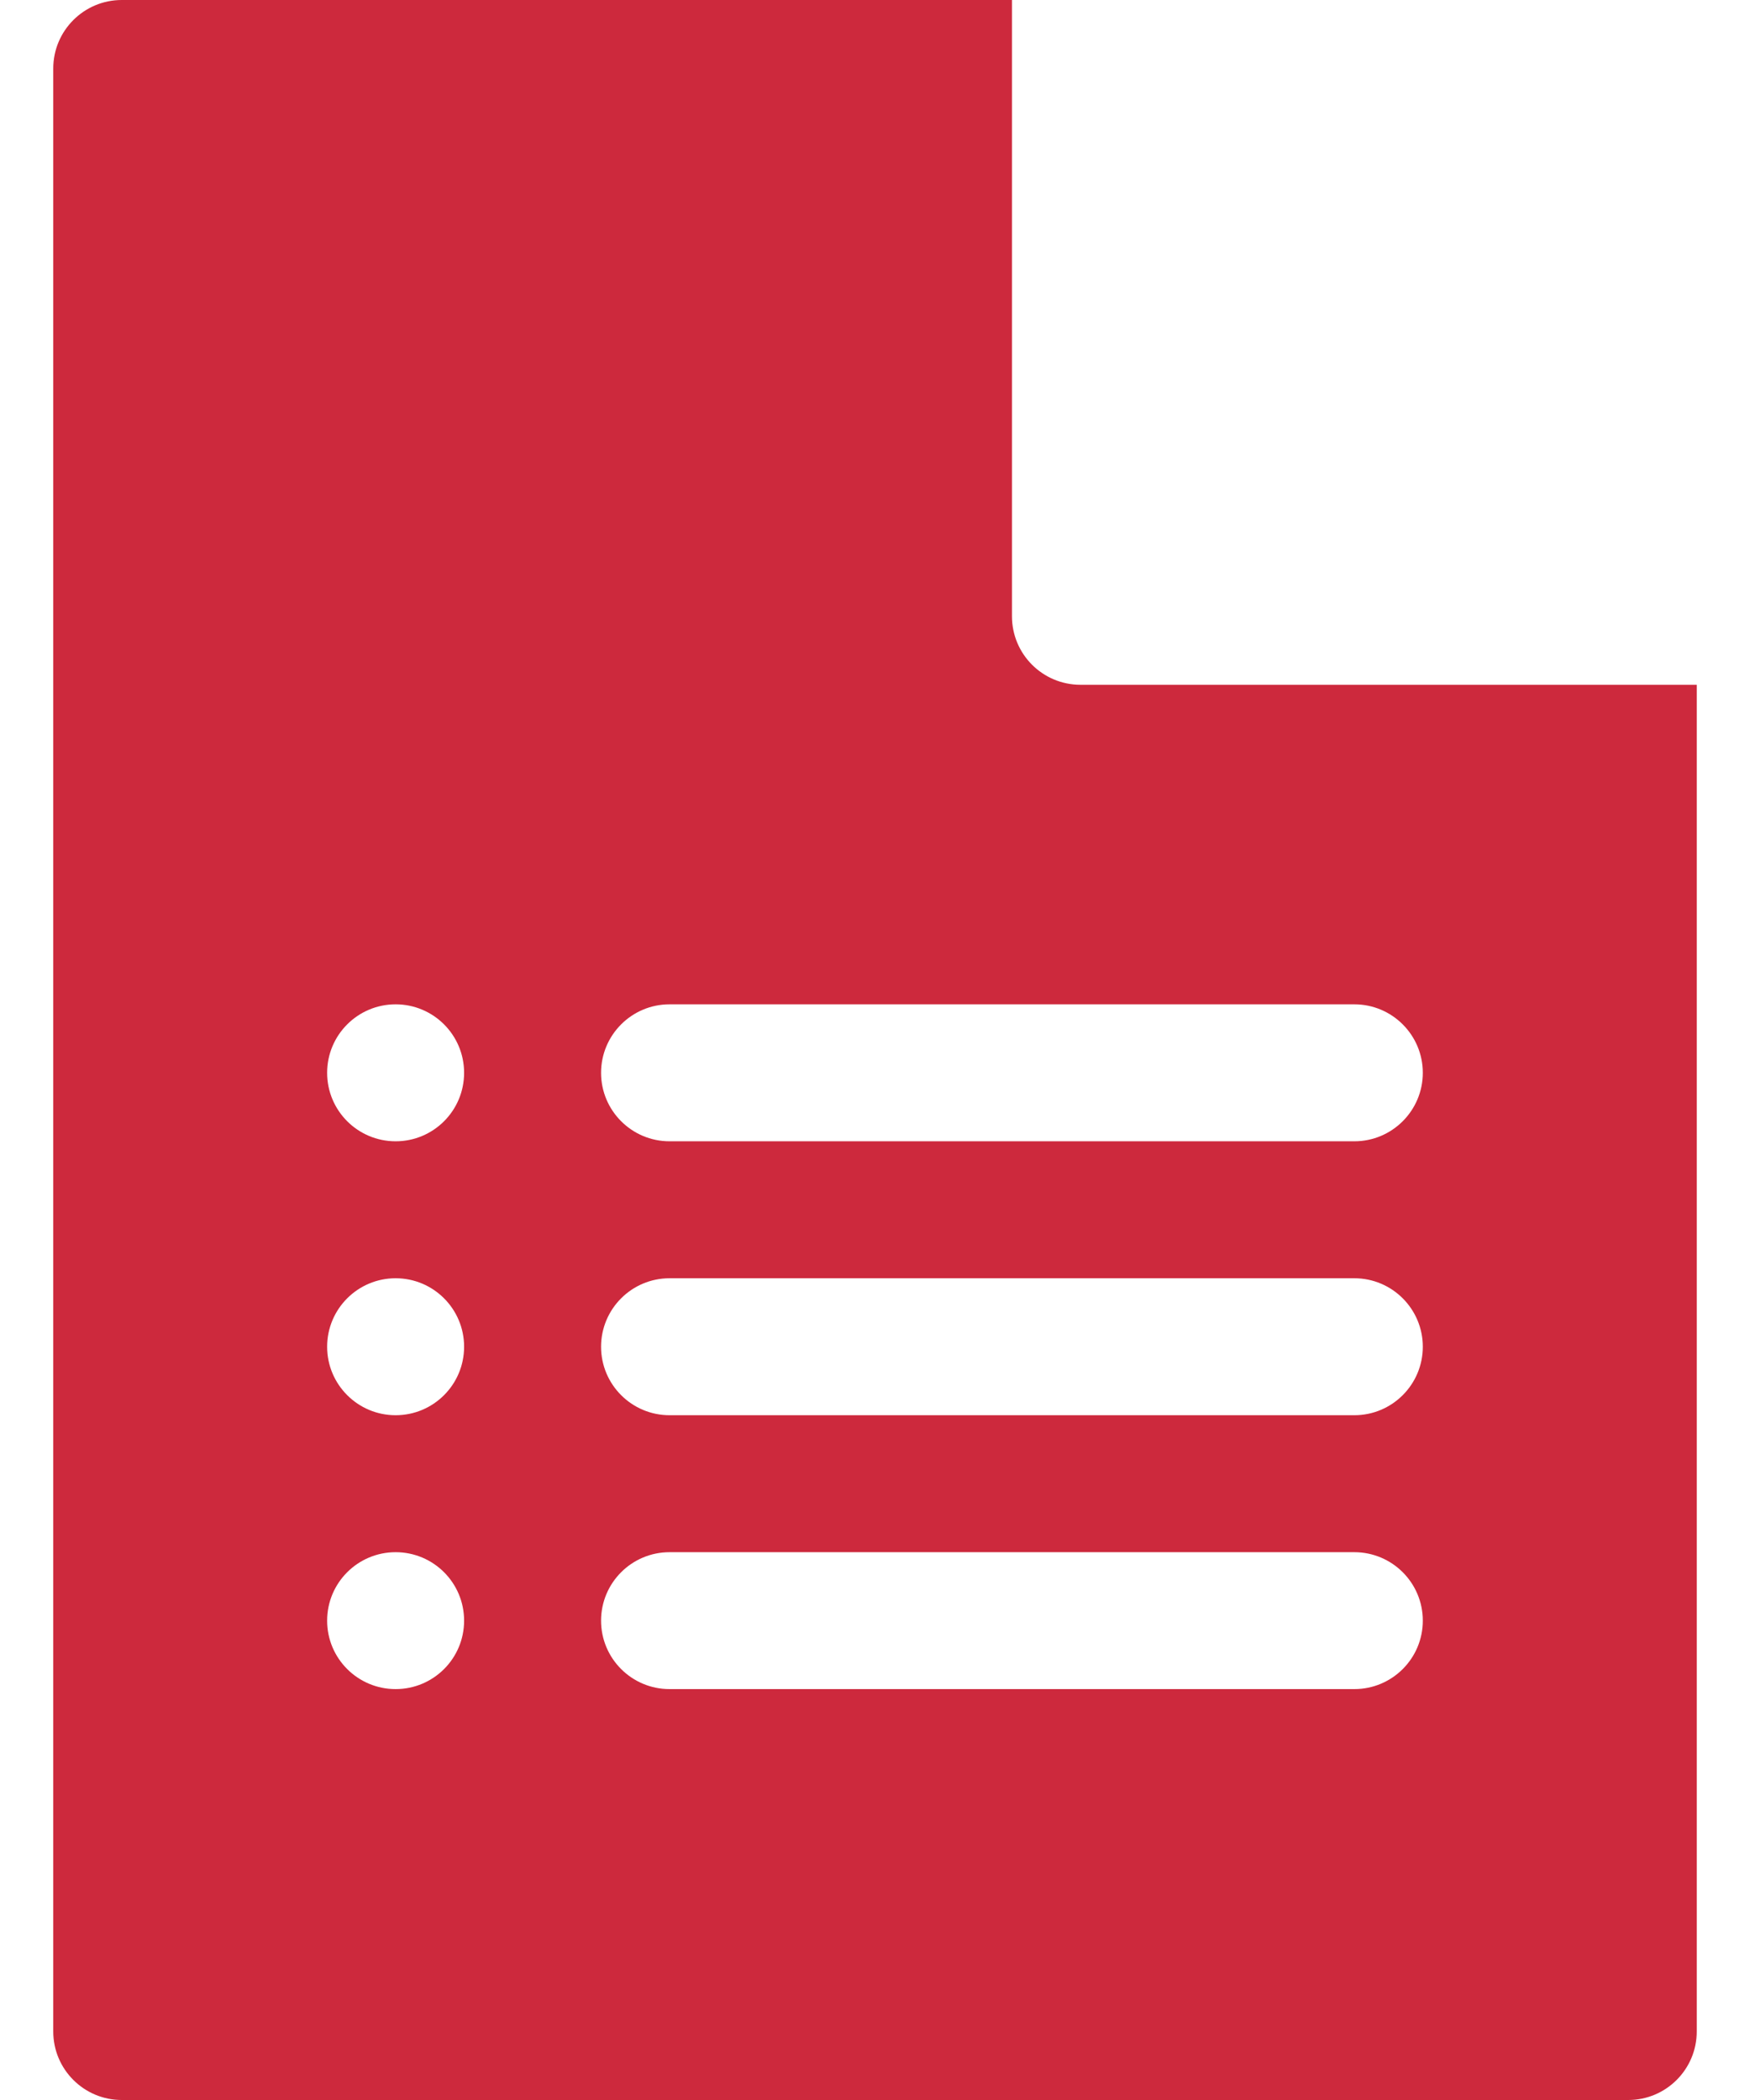 <svg width="30" height="36" viewBox="0 0 30 36" fill="none" xmlns="http://www.w3.org/2000/svg">
<path d="M18.522 11.739C17.873 11.739 17.348 11.213 17.348 10.565V0H2.087C1.439 0 0.913 0.526 0.913 1.174V34.826C0.913 35.474 1.439 36 2.087 36H27.913C28.561 36 29.087 35.474 29.087 34.826V11.739H18.522ZM6.782 28.956C6.134 28.956 5.608 28.431 5.608 27.783C5.608 27.134 6.134 26.609 6.782 26.609C7.431 26.609 7.956 27.134 7.956 27.783C7.956 28.431 7.431 28.956 6.782 28.956ZM6.782 24.261C6.134 24.261 5.608 23.735 5.608 23.087C5.608 22.439 6.134 21.913 6.782 21.913C7.431 21.913 7.956 22.439 7.956 23.087C7.956 23.735 7.431 24.261 6.782 24.261ZM6.782 19.565C6.134 19.565 5.608 19.04 5.608 18.391C5.608 17.743 6.134 17.217 6.782 17.217C7.431 17.217 7.956 17.743 7.956 18.391C7.956 19.04 7.431 19.565 6.782 19.565ZM23.217 28.956H11.478C10.83 28.956 10.304 28.431 10.304 27.783C10.304 27.134 10.83 26.609 11.478 26.609H23.217C23.865 26.609 24.391 27.134 24.391 27.783C24.391 28.431 23.865 28.956 23.217 28.956ZM23.217 24.261H11.478C10.83 24.261 10.304 23.735 10.304 23.087C10.304 22.439 10.83 21.913 11.478 21.913H23.217C23.865 21.913 24.391 22.439 24.391 23.087C24.391 23.735 23.865 24.261 23.217 24.261ZM23.217 19.565H11.478C10.83 19.565 10.304 19.039 10.304 18.391C10.304 17.743 10.83 17.217 11.478 17.217H23.217C23.865 17.217 24.391 17.743 24.391 18.391C24.391 19.039 23.865 19.565 23.217 19.565Z" fill="#CD293D"/>
</svg>

